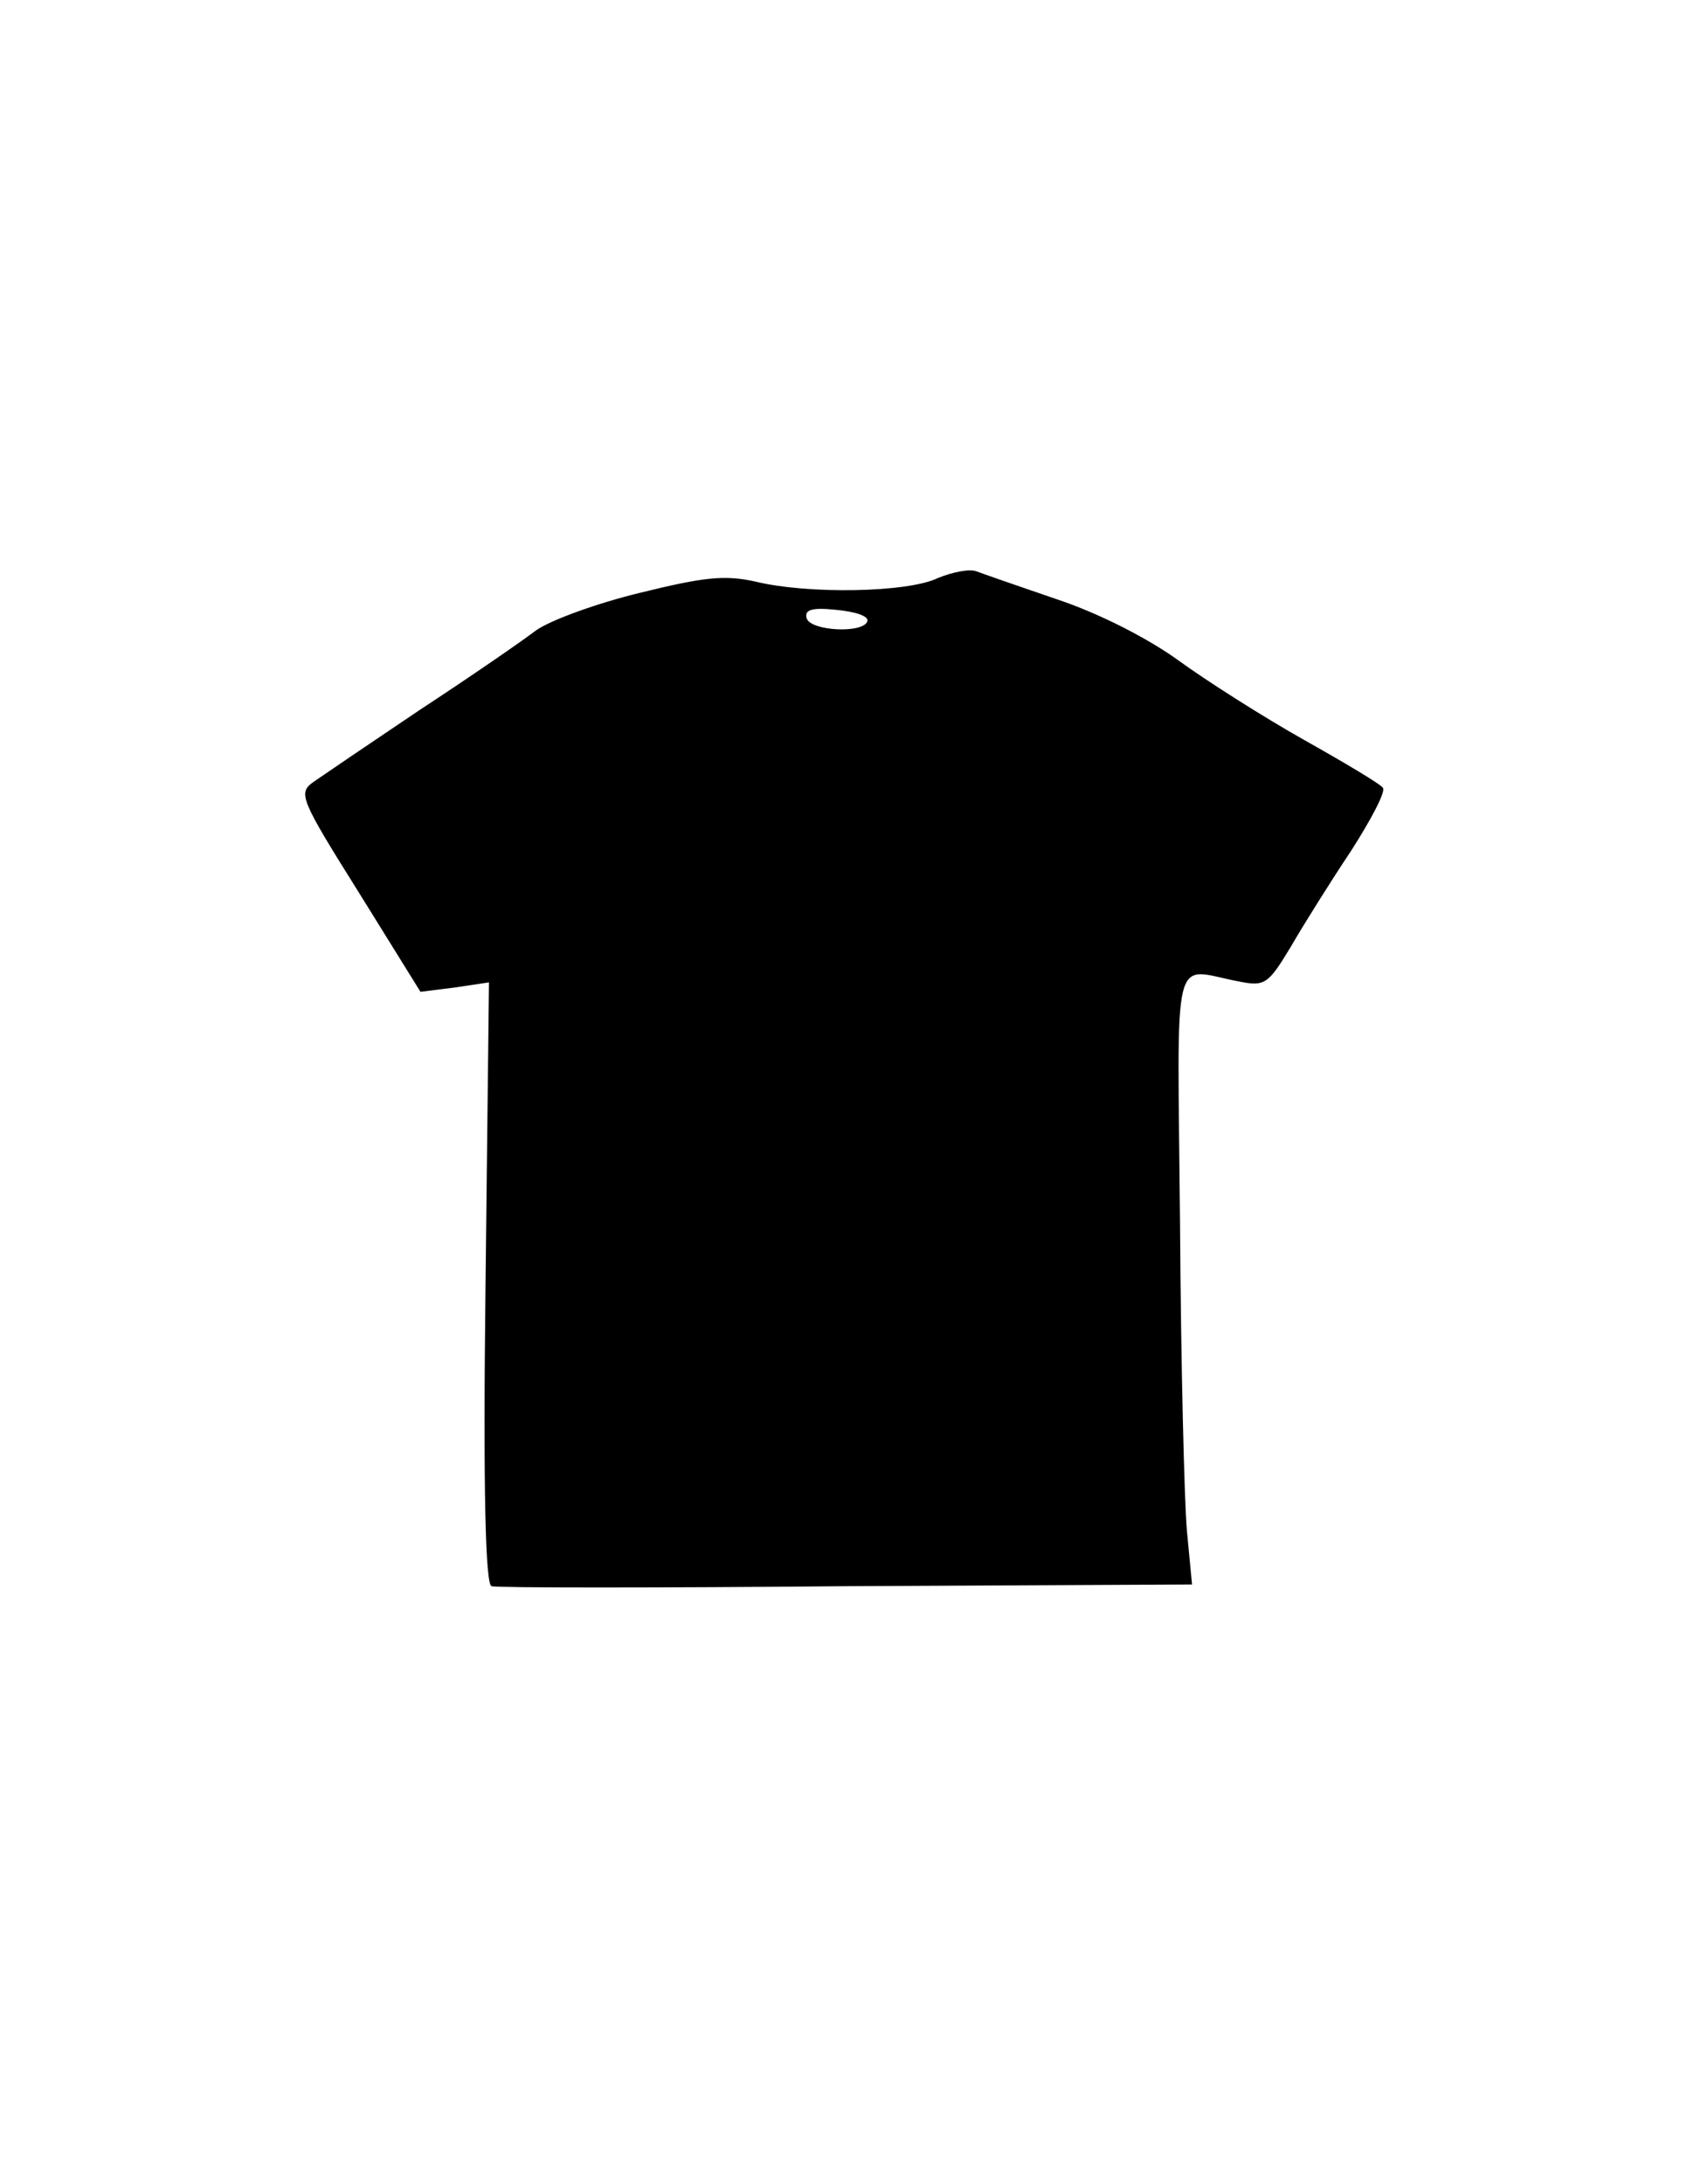 <?xml version="1.0" standalone="no"?>
<!DOCTYPE svg PUBLIC "-//W3C//DTD SVG 20010904//EN"
 "http://www.w3.org/TR/2001/REC-SVG-20010904/DTD/svg10.dtd">
<svg version="1.0" xmlns="http://www.w3.org/2000/svg"
 width="197pt" height="255pt" viewBox="0 0 197 255"
 preserveAspectRatio="xMidYMid meet">

<g transform="translate(0,255) scale(0.1,-0.1)"
fill="#000000" stroke="none">
<path d="M1095 1875 c-35 -17 -152 -19 -213 -4 -36 8 -61 5 -134 -13 -50 -12
-105 -32 -122 -44 -17 -13 -78 -55 -136 -93 -58 -39 -114 -77 -124 -84 -18
-13 -16 -19 53 -129 l72 -116 40 5 40 6 -4 -351 c-3 -246 0 -352 7 -354 6 -2
192 -2 414 0 l404 2 -6 63 c-3 34 -7 195 -8 357 -3 331 -11 299 69 284 30 -6
34 -3 60 40 15 26 47 77 71 113 23 36 40 68 37 73 -2 4 -44 29 -92 56 -48 27
-114 69 -147 93 -36 26 -93 55 -141 71 -44 15 -87 30 -95 33 -8 3 -28 -1 -45
-8z m-82 -50 c-4 -15 -66 -12 -71 3 -3 10 6 13 34 10 22 -2 38 -7 37 -13z"/>
</g>
</svg>
